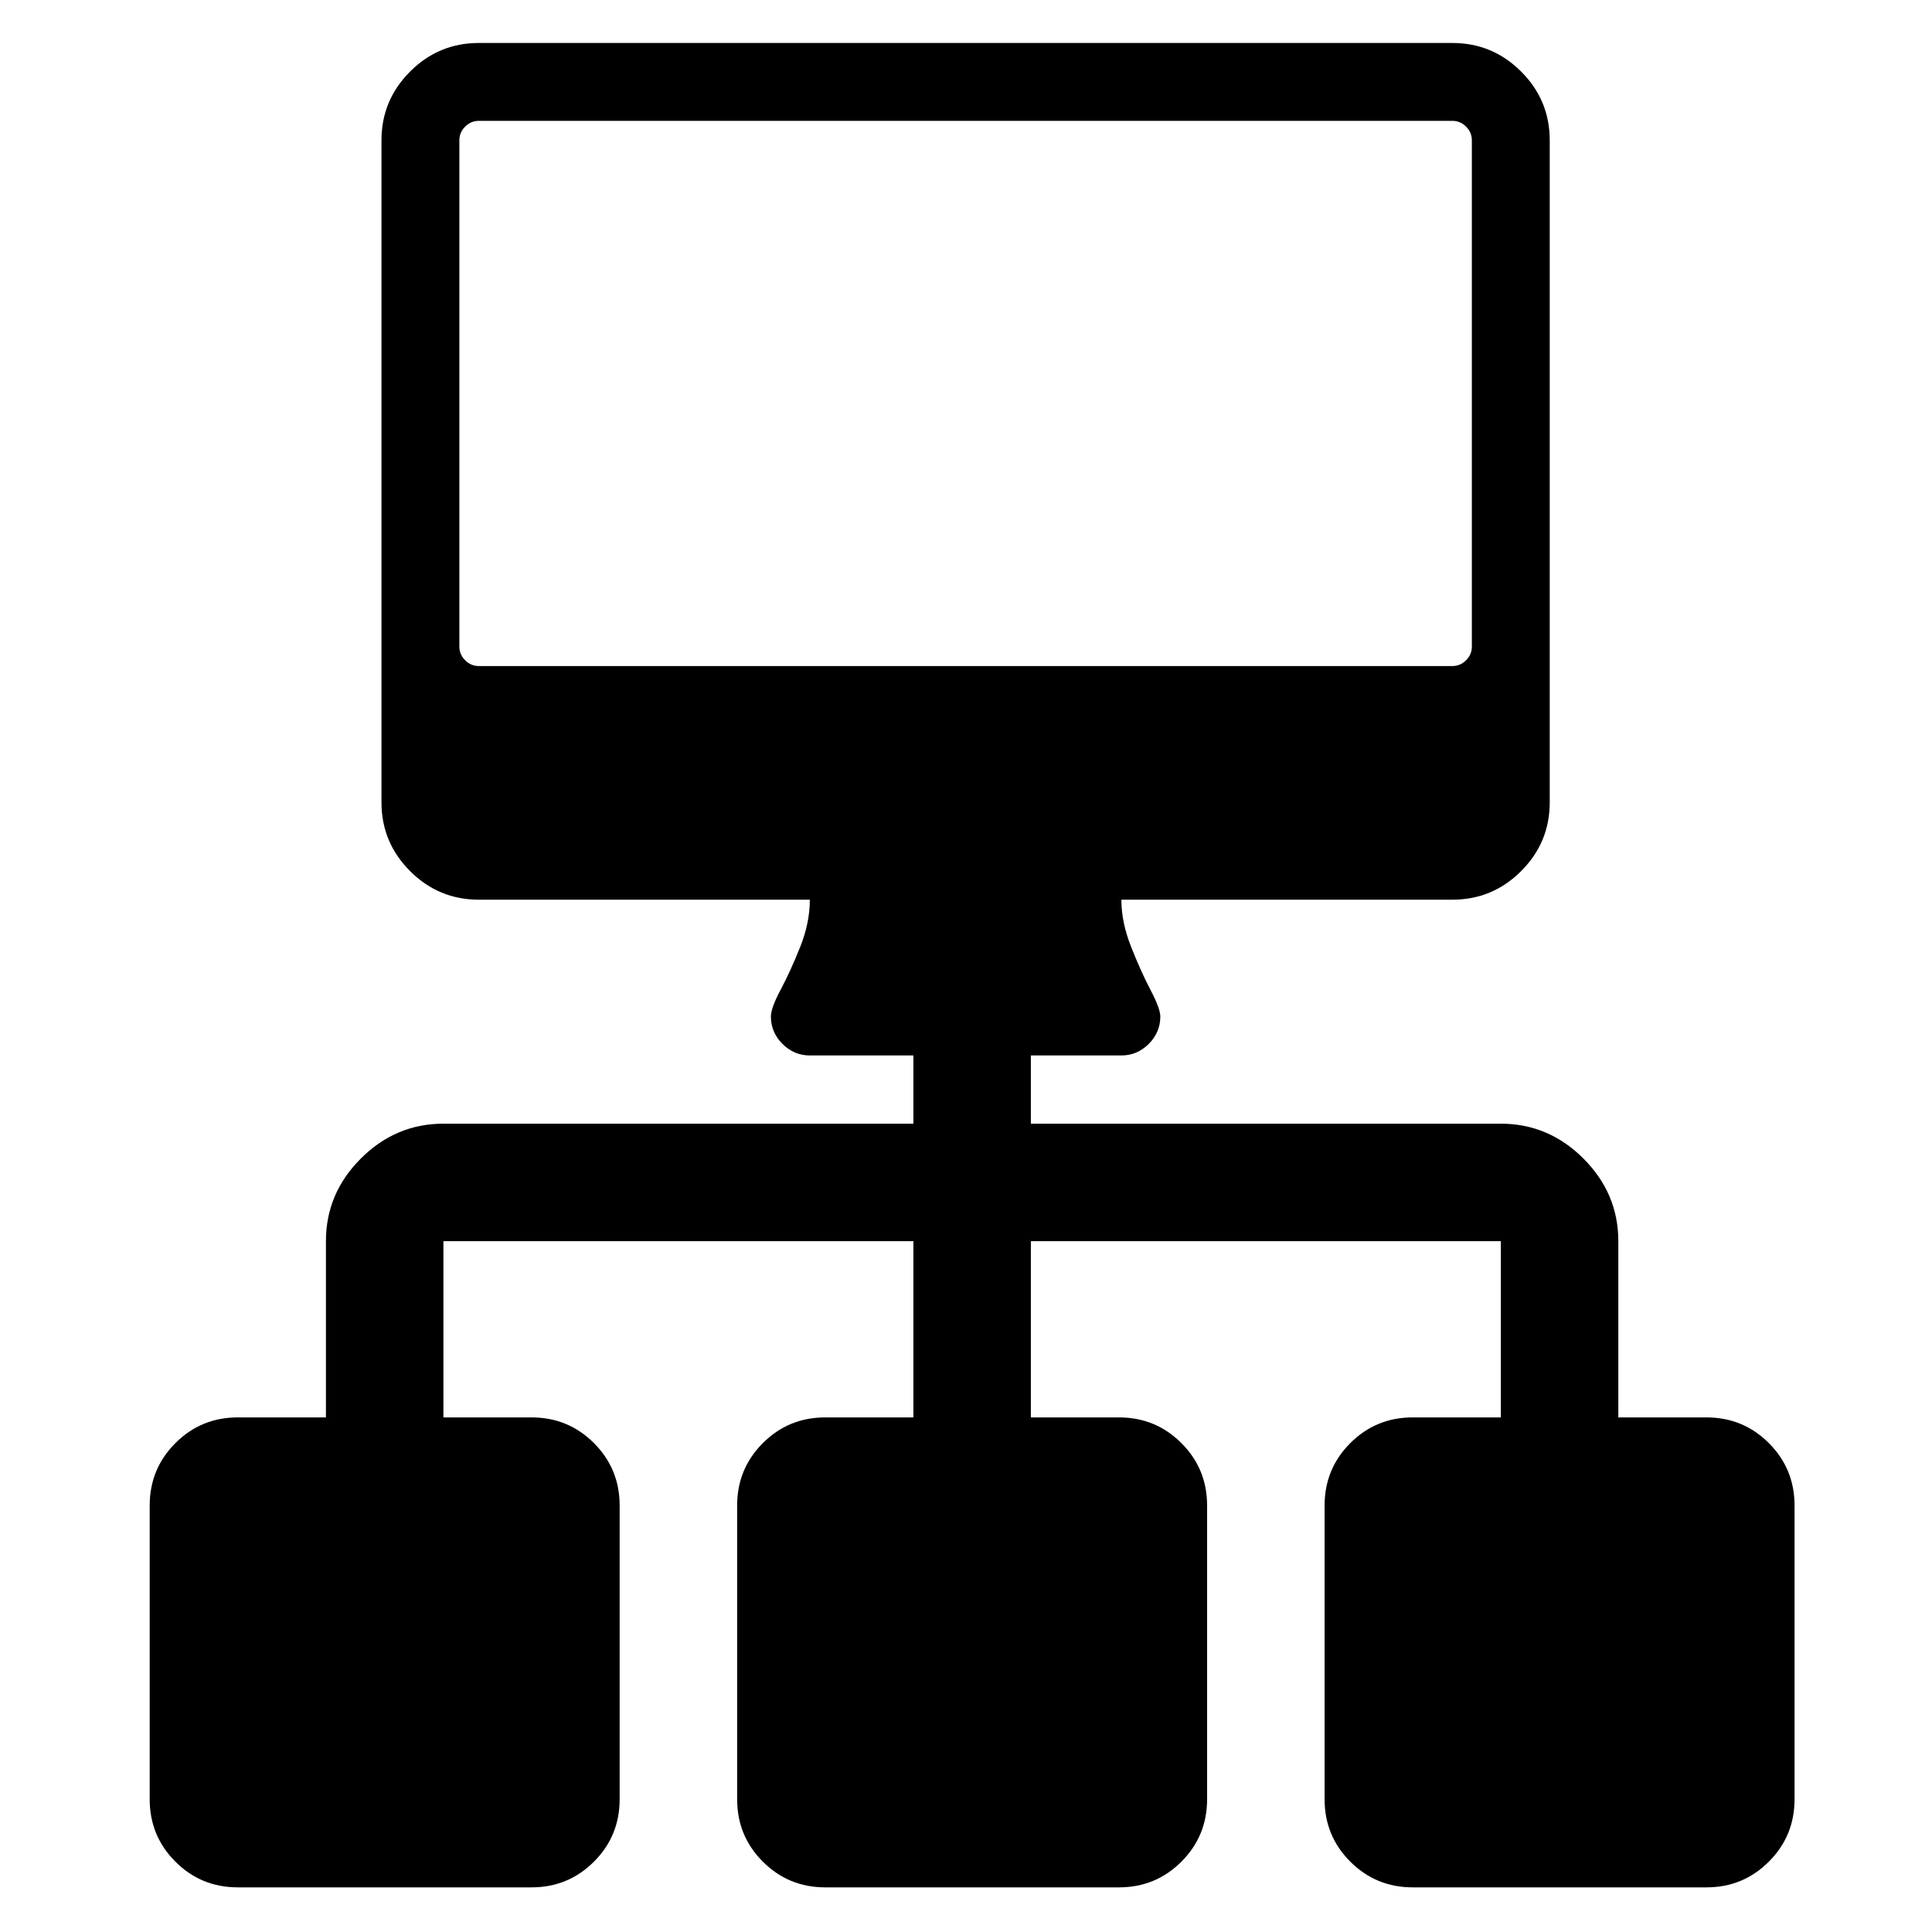 <?xml version="1.0" encoding="UTF-8" standalone="no"?>
<svg
   xmlns:dc="http://purl.org/dc/elements/1.1/"
   xmlns:cc="http://creativecommons.org/ns#"
   xmlns:rdf="http://www.w3.org/1999/02/22-rdf-syntax-ns#"
   xmlns:svg="http://www.w3.org/2000/svg"
   xmlns="http://www.w3.org/2000/svg"
   xmlns:sodipodi="http://sodipodi.sourceforge.net/DTD/sodipodi-0.dtd"
   xmlns:inkscape="http://www.inkscape.org/namespaces/inkscape"
   width="2048"
   height="2048"
   viewBox="-128 -384 2048 2048"
   id="svg2"
   version="1.1"
   inkscape:version="0.48.4 r9939"
   sodipodi:docname="network-workgroup.svg">
  <defs
     id="defs10" />
  <sodipodi:namedview
     pagecolor="#ffffff"
     bordercolor="#666666"
     borderopacity="1"
     objecttolerance="10"
     gridtolerance="10"
     guidetolerance="10"
     inkscape:pageopacity="0"
     inkscape:pageshadow="2"
     inkscape:window-width="1165"
     inkscape:window-height="851"
     id="namedview8"
     showgrid="true"
     inkscape:zoom="0.16296602"
     inkscape:cx="1265.4781"
     inkscape:cy="1090.5176"
     inkscape:window-x="491"
     inkscape:window-y="103"
     inkscape:window-maximized="0"
     inkscape:current-layer="svg2">
    <inkscape:grid
       type="xygrid"
       id="grid3045" />
  </sodipodi:namedview>
  <g
     transform="matrix(0.973,0,0,-0.973,30.681,1492.139)"
     id="g4">
    <path
       d="m 1792,288 0,-320 c 0,-26.667 -9.333,-49.333 -28,-68 -18.667,-18.667 -41.333,-28 -68,-28 l -320,0 c -26.667,0 -49.333,9.333 -68,28 -18.667,18.667 -28,41.333 -28,68 l 0,320 c 0,26.667 9.333,49.333 28,68 18.667,18.667 41.333,28 68,28 l 96,0 0,192 -512,0 0,-192 96,0 c 26.667,0 49.333,-9.333 68,-28 18.667,-18.667 28,-41.333 28,-68 l 0,-320 c 0,-26.667 -9.333,-49.333 -28,-68 -18.667,-18.667 -41.333,-28 -68,-28 l -320,0 c -26.667,0 -49.333,9.333 -68,28 -18.667,18.667 -28,41.333 -28,68 l 0,320 c 0,26.667 9.333,49.333 28,68 18.667,18.667 41.333,28 68,28 l 96,0 0,192 -512,0 0,-192 96,0 c 26.667,0 49.333,-9.333 68,-28 18.667,-18.667 28,-41.333 28,-68 l 0,-320 c 0,-26.667 -9.333,-49.333 -28,-68 -18.667,-18.667 -41.333,-28 -68,-28 l -320,0 c -26.667,0 -49.333,9.333 -68,28 C 9.333,-81.333 0,-58.667 0,-32 l 0,320 c 0,26.667 9.333,49.333 28,68 18.667,18.667 41.333,28 68,28 l 96,0 0,192 c 0,34.667 12.667,64.667 38,90 25.333,25.333 55.333,38 90,38 l 512,0 0,192 c -1.299,-1.966 128,0 128,0 l 0,-192 512,0 c 34.667,0 64.667,-12.667 90,-38 25.333,-25.333 38,-55.333 38,-90 l 0,-192 96,0 c 26.667,0 49.333,-9.333 68,-28 18.667,-18.667 28,-41.333 28,-68 z"
       id="path6"
       inkscape:connector-curvature="0"
       style="fill:#000000"
       sodipodi:nodetypes="ssssssssssccccssssssssssssccccsssssssssssscsssccccssscsss" />
  </g>
  <g
     transform="matrix(0.645,0,0,-0.645,276.383,652.273)"
     id="g4-9">
    <path
       style="fill:#000000"
       inkscape:connector-curvature="0"
       d="m 1792,544 v 832 q 0,13 -9.5,22.5 -9.5,9.5 -22.5,9.5 H 160 q -13,0 -22.5,-9.5 Q 128,1389 128,1376 V 544 q 0,-13 9.5,-22.5 Q 147,512 160,512 h 1600 q 13,0 22.5,9.5 9.5,9.5 9.5,22.5 z m 128,832 V 288 q 0,-66 -47,-113 -47,-47 -113,-47 h -544 q 0,-37 16,-77.5 16,-40.5 32,-71 16,-30.5 16,-43.5 0,-26 -19,-45 -19,-19 -45,-19 H 704 q -26,0 -45,19 -19,19 -19,45 0,14 16,44 16,30 32,70 16,40 16,78 H 160 Q 94,128 47,175 0,222 0,288 v 1088 q 0,66 47,113 47,47 113,47 h 1600 q 66,0 113,-47 47,-47 47,-113 z"
       id="path6-8" />
  </g>
</svg>
